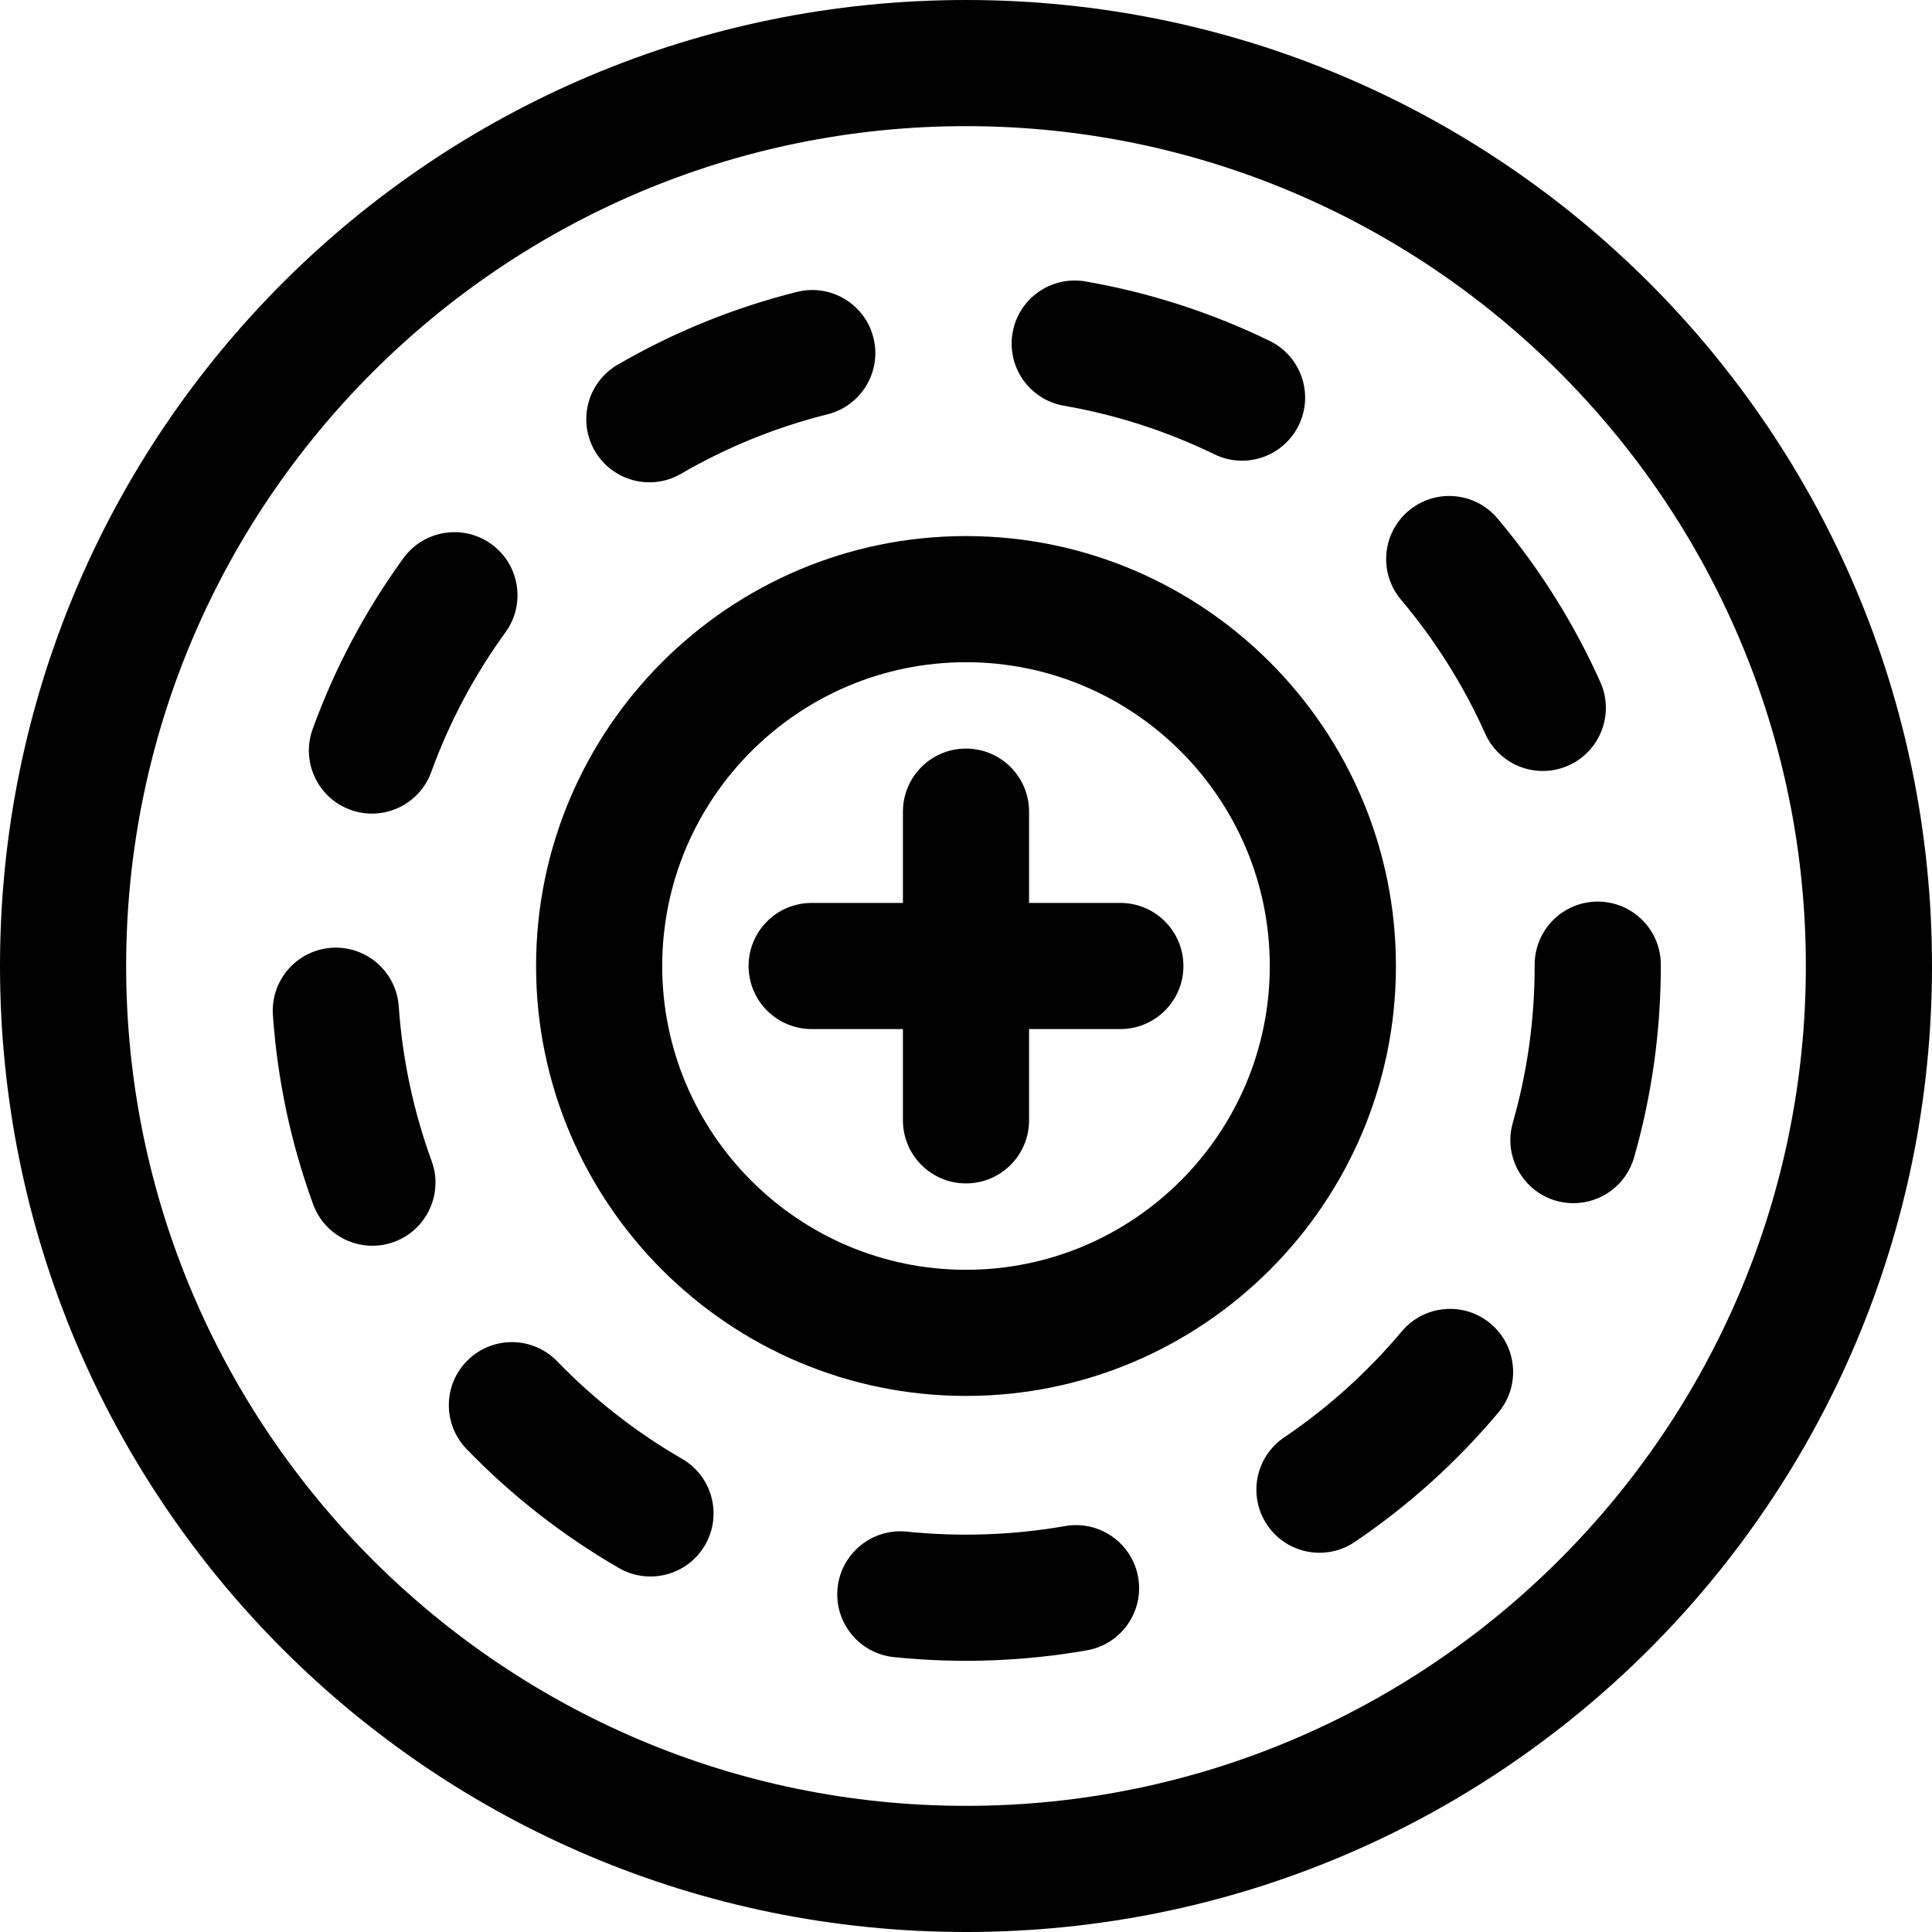 <?xml version="1.0" encoding="iso-8859-1"?>
<!-- Generator: Adobe Illustrator 19.0.0, SVG Export Plug-In . SVG Version: 6.00 Build 0)  -->
<svg version="1.1" id="Layer_1" xmlns="http://www.w3.org/2000/svg" xmlns:xlink="http://www.w3.org/1999/xlink" x="0px" y="0px"
	 viewBox="0 0 512 512" style="enable-background:new 0 0 512 512;" xml:space="preserve">
<g>
	<g>
		<path d="M256,142.064c-62.823,0-113.936,51.111-113.936,113.936c0.001,62.825,51.112,113.936,113.936,113.936
			c62.825,0,113.936-51.111,113.936-113.936S318.825,142.064,256,142.064z M256,336.508c-44.391,0-80.507-36.115-80.507-80.507
			c0.001-44.392,36.116-80.507,80.507-80.507c44.392,0,80.507,36.115,80.507,80.507C336.507,300.391,300.392,336.508,256,336.508z"
			/>
	</g>
</g>
<g>
	<g>
		<path d="M130.248,144.221c-7.47-5.422-17.921-3.764-23.345,3.707c-10.108,13.924-18.197,29.154-24.043,45.269
			c-3.147,8.677,1.336,18.263,10.013,21.412c8.681,3.149,18.265-1.337,21.412-10.012c4.781-13.178,11.399-25.636,19.67-37.031
			C139.379,160.096,137.719,149.644,130.248,144.221z"/>
	</g>
</g>
<g>
	<g>
		<path d="M424.106,180.762c-7.008-15.638-16.182-30.234-27.268-43.381c-5.949-7.058-16.495-7.956-23.553-2.006
			c-7.057,5.95-7.955,16.495-2.005,23.553c9.076,10.766,16.585,22.711,22.319,35.506c3.774,8.421,13.66,12.194,22.089,8.417
			C424.112,199.075,427.88,189.186,424.106,180.762z"/>
	</g>
</g>
<g>
	<g>
		<path d="M231.471,89.522c-2.239-8.956-11.312-14.399-20.27-12.161c-16.646,4.163-32.63,10.65-47.502,19.282
			c-7.984,4.633-10.701,14.862-6.066,22.846c4.633,7.983,14.861,10.699,22.845,6.066c12.161-7.058,25.226-12.362,38.832-15.763
			C228.265,107.552,233.71,98.477,231.471,89.522z"/>
	</g>
</g>
<g>
	<g>
		<path d="M336.466,90.339c-15.452-7.518-31.871-12.818-48.798-15.754c-9.088-1.579-17.747,4.516-19.325,13.612
			c-1.577,9.094,4.517,17.746,13.612,19.324c13.836,2.4,27.257,6.733,39.886,12.877c8.297,4.037,18.303,0.587,22.343-7.718
			C348.222,104.38,344.766,94.377,336.466,90.339z"/>
	</g>
</g>
<g>
	<g>
		<path d="M440.131,255.648c0-9.231-7.484-16.714-16.714-16.714c-9.231,0-16.714,7.484-16.714,16.714l0.001,0.351
			c0,14.127-1.949,28.103-5.793,41.541c-3.048,10.654,4.953,21.315,16.079,21.315c7.271,0,13.961-4.783,16.061-12.121
			c4.699-16.429,7.081-33.499,7.081-50.735L440.131,255.648z"/>
	</g>
</g>
<g>
	<g>
		<path d="M395.028,350.782c-7.071-5.936-17.614-5.017-23.549,2.054c-9.046,10.774-19.533,20.229-31.172,28.099
			c-7.646,5.171-9.653,15.562-4.481,23.209c5.17,7.646,15.563,9.652,23.208,4.482c14.206-9.607,27.006-21.147,38.047-34.295
			C403.017,367.26,402.097,356.718,395.028,350.782z"/>
	</g>
</g>
<g>
	<g>
		<path d="M114.389,307.686c-4.804-13.156-7.737-26.95-8.719-40.999c-0.644-9.208-8.639-16.151-17.84-15.508
			c-9.208,0.644-16.152,8.631-15.508,17.84c1.201,17.169,4.789,34.036,10.665,50.132c3.166,8.67,12.761,13.133,21.433,9.968
			C113.092,325.953,117.554,316.357,114.389,307.686z"/>
	</g>
</g>
<g>
	<g>
		<path d="M180.744,386.6c-12.156-7.021-23.283-15.711-33.07-25.828c-6.417-6.634-17.001-6.811-23.634-0.392
			c-6.634,6.418-6.81,17-0.392,23.634c11.946,12.35,25.532,22.959,40.376,31.533c7.995,4.617,18.216,1.879,22.834-6.114
			C191.475,401.441,188.738,391.217,180.744,386.6z"/>
	</g>
</g>
<g>
	<g>
		<path d="M301.621,417.997c-1.599-9.09-10.256-15.165-19.354-13.571c-13.72,2.409-28.058,2.907-41.952,1.473
			c-9.177-0.944-17.394,5.726-18.342,14.908c-0.949,9.182,5.726,17.394,14.908,18.342c17.218,1.778,34.545,1.12,51.167-1.8
			C297.141,435.753,303.217,427.089,301.621,417.997z"/>
	</g>
</g>
<g>
	<g>
		<path d="M256,0C114.509,0,0.001,114.497,0.001,256.001C0.001,397.49,114.497,512,256,512
			c141.489,0,255.999-114.495,255.999-255.999C512.001,114.511,397.504,0,256,0z M256,478.571
			c-122.725,0-222.571-99.846-222.571-222.571c0-122.727,99.846-222.572,222.571-222.572s222.571,99.844,222.571,222.572
			C478.572,378.726,378.726,478.571,256,478.571z"/>
	</g>
</g>
<g>
	<g>
		<path d="M296.904,239.286h-24.19v-24.19c0-9.231-7.484-16.714-16.714-16.714c-9.231,0-16.714,7.484-16.714,16.714v24.19h-24.189
			c-9.231,0-16.714,7.484-16.714,16.714c0,9.231,7.484,16.714,16.714,16.714h24.189v24.189c0,9.231,7.484,16.714,16.714,16.714
			c9.231,0,16.714-7.484,16.714-16.714v-24.189h24.19c9.231,0,16.714-7.484,16.714-16.714
			C313.619,246.77,306.135,239.286,296.904,239.286z"/>
	</g>
</g>
<g>
</g>
<g>
</g>
<g>
</g>
<g>
</g>
<g>
</g>
<g>
</g>
<g>
</g>
<g>
</g>
<g>
</g>
<g>
</g>
<g>
</g>
<g>
</g>
<g>
</g>
<g>
</g>
<g>
</g>
</svg>
